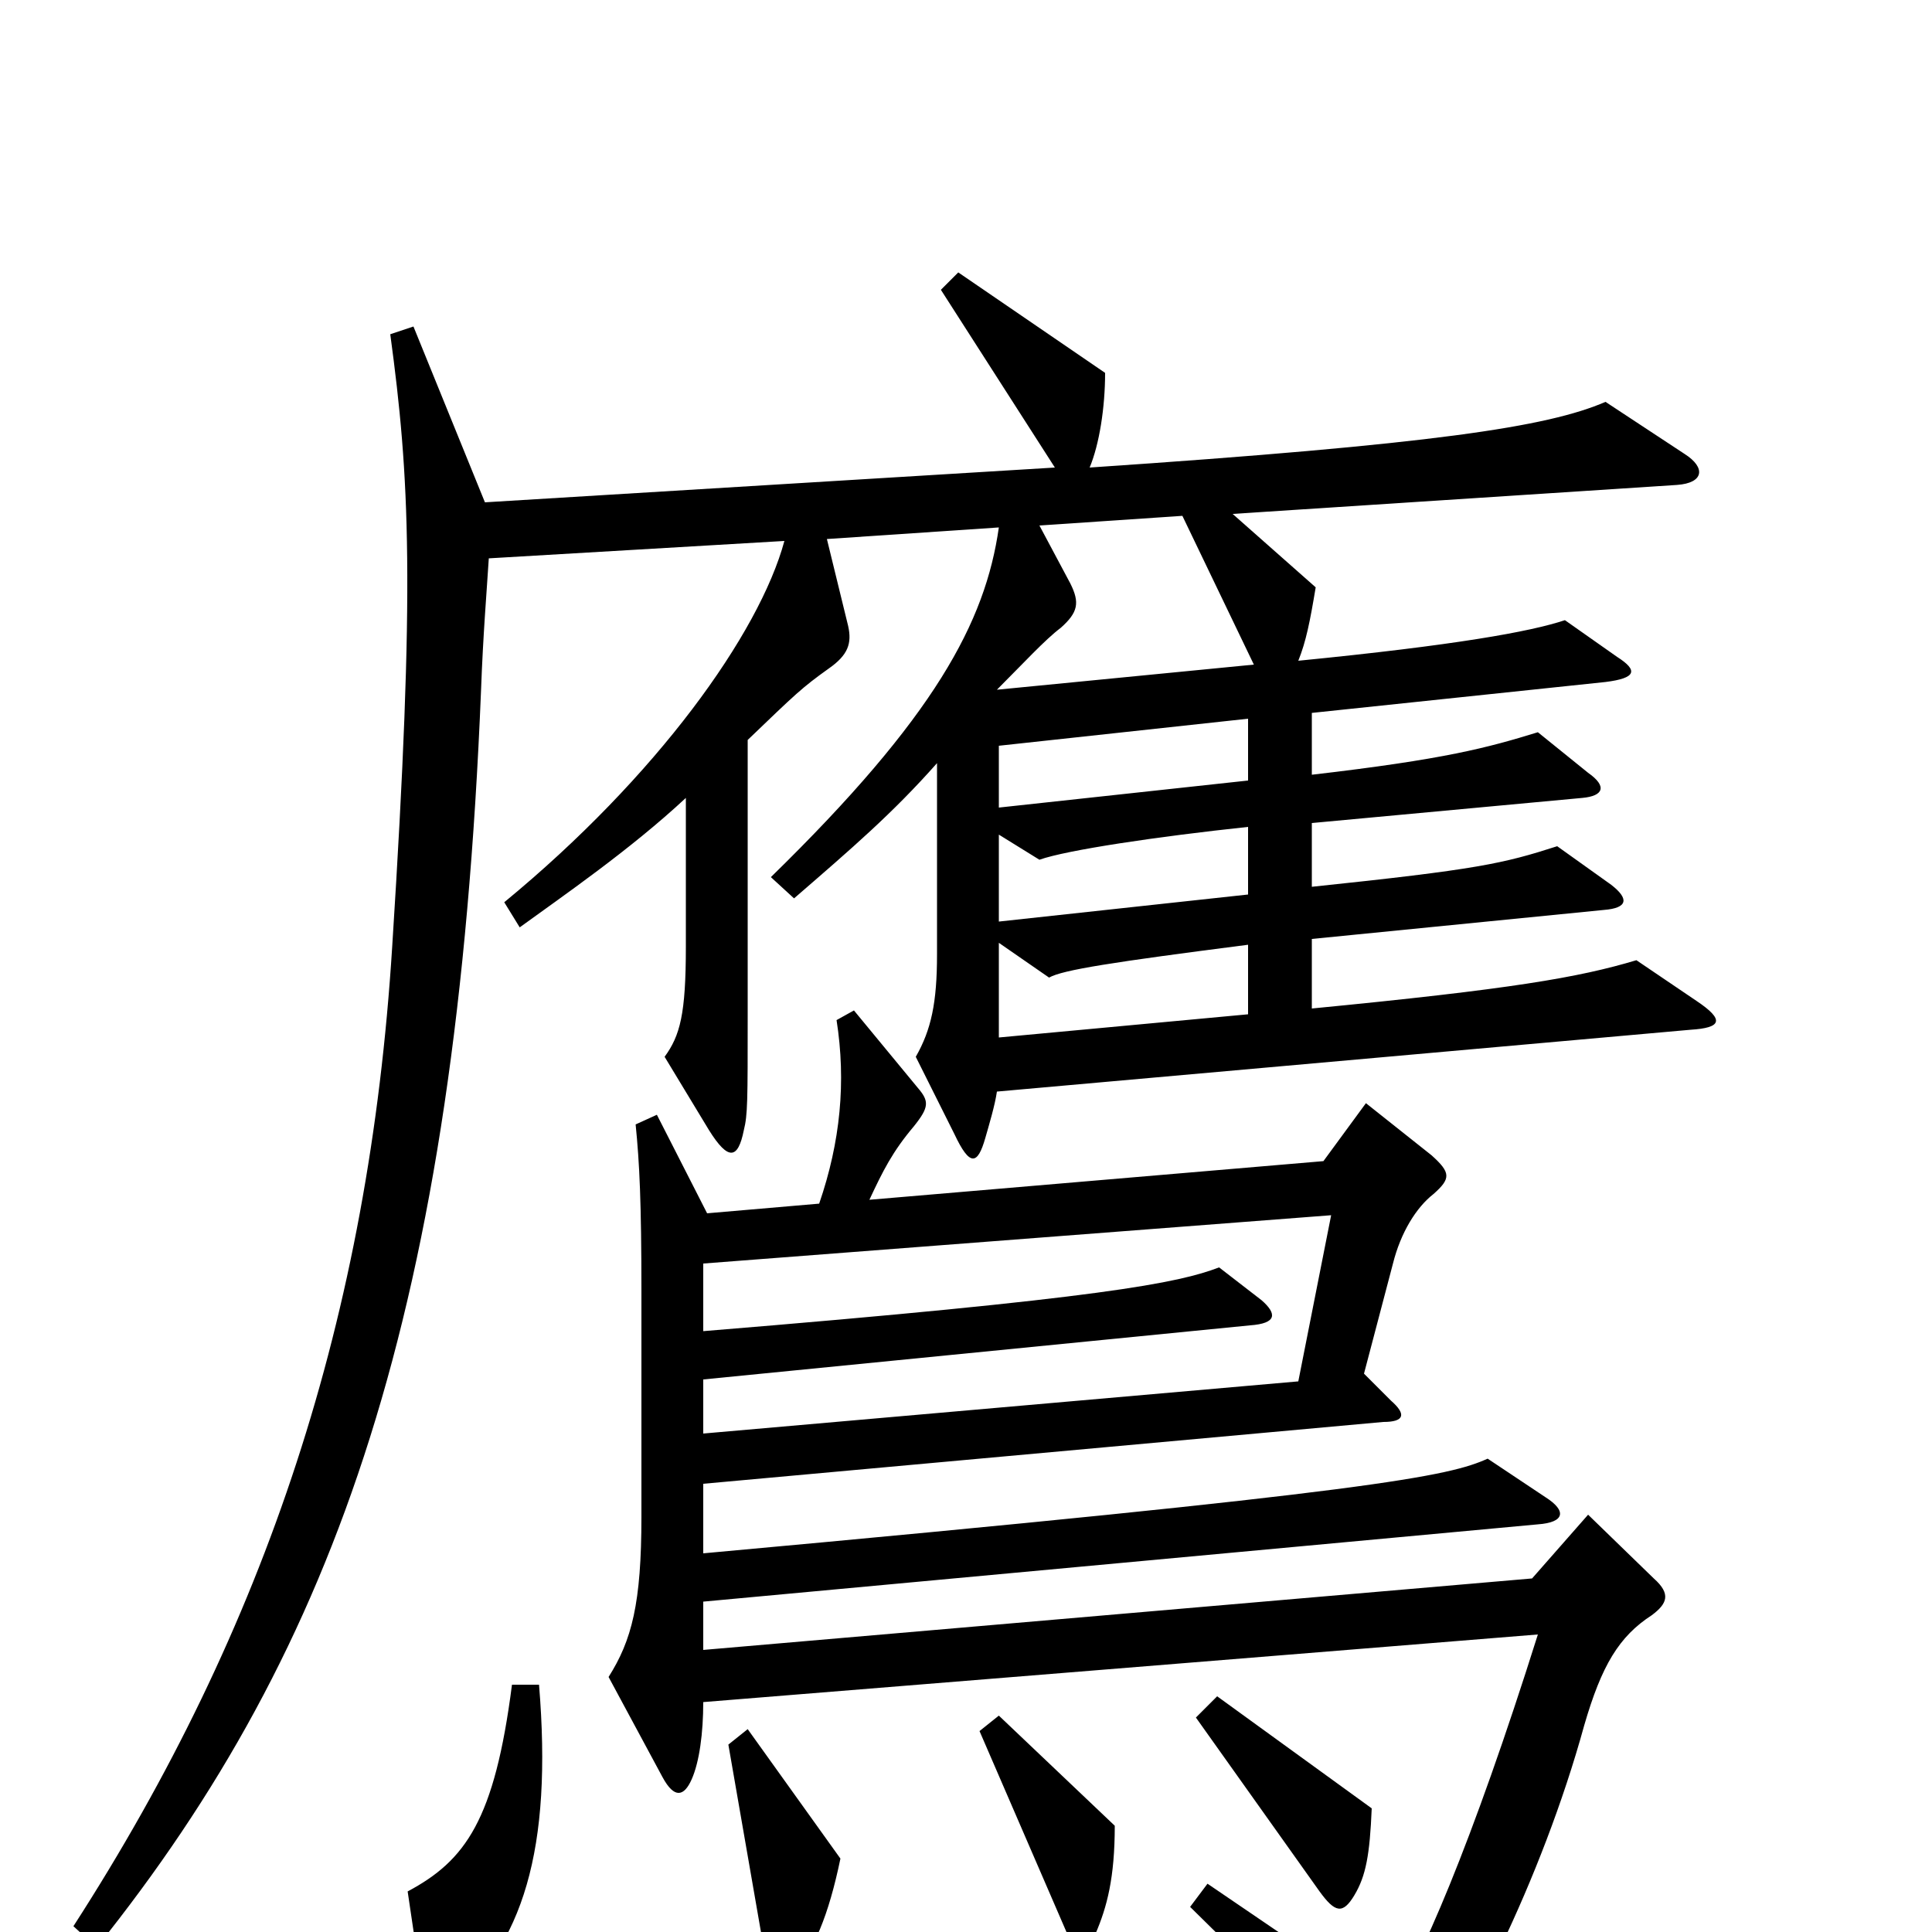 <svg xmlns="http://www.w3.org/2000/svg" viewBox="0 -1000 1000 1000">
	<path fill="#000000" d="M878 -482L847 -503C817 -494 782 -488 679 -478V-514L830 -529C843 -530 843 -535 834 -542L806 -562C778 -553 765 -550 679 -541V-574L819 -587C830 -588 832 -593 822 -600L796 -621C770 -613 748 -607 679 -599V-631L831 -647C847 -649 848 -653 837 -660L810 -679C792 -673 753 -666 672 -658C676 -668 678 -678 681 -696L638 -734L868 -749C882 -750 883 -758 872 -765L831 -792C801 -779 742 -770 564 -758C569 -770 572 -789 572 -807L496 -859L487 -850L546 -758L251 -740L214 -831L202 -827C212 -753 215 -698 203 -510C191 -319 138 -158 38 -3L50 8C175 -148 236 -323 249 -643C250 -671 252 -695 253 -711L406 -720C393 -672 340 -598 261 -533L269 -520C291 -536 326 -560 355 -587V-510C355 -475 352 -464 344 -453L367 -415C377 -399 382 -400 385 -415C387 -423 387 -430 387 -474V-617C412 -641 415 -644 429 -654C439 -661 441 -667 439 -676L428 -721L517 -727C510 -678 484 -629 399 -546L411 -535C441 -561 462 -579 485 -605V-506C485 -481 482 -467 474 -453L494 -413C502 -396 506 -397 510 -411C512 -418 515 -428 516 -435L875 -467C891 -468 893 -472 878 -482ZM856 -183L822 -216L793 -183L364 -146V-171L796 -211C810 -212 811 -218 800 -225L770 -245C750 -236 715 -228 364 -196V-232L716 -264C727 -264 728 -268 720 -275L706 -289L721 -346C725 -362 733 -375 742 -382C751 -390 751 -393 741 -402L707 -429L685 -399L450 -379C457 -394 462 -404 473 -417C481 -427 481 -430 475 -437L442 -477L433 -472C438 -440 435 -409 424 -377L366 -372L340 -423L329 -418C331 -398 332 -378 332 -331V-215C332 -170 327 -151 315 -132L343 -80C349 -69 354 -70 358 -79C362 -88 364 -103 364 -119L796 -154C762 -46 734 19 719 39L625 -25L616 -13C660 30 681 53 709 89C716 97 723 96 728 90C757 54 798 -27 820 -107C829 -138 838 -153 855 -164C863 -170 865 -175 856 -183ZM710 -64L630 -122L619 -111L683 -21C691 -10 695 -9 701 -19C707 -29 709 -40 710 -64ZM577 -55L517 -112L507 -104L552 0C558 12 563 11 567 1C573 -13 577 -28 577 -55ZM279 -128H265C256 -58 241 -37 211 -21L219 33C220 44 225 45 231 40C271 7 286 -43 279 -128ZM435 -38L387 -105L377 -97L397 18C398 26 404 28 410 21C421 11 429 -9 435 -38ZM649 -656L516 -643C530 -657 541 -669 549 -675C558 -683 559 -688 554 -698L538 -728L612 -733ZM646 -596L517 -582V-614L646 -628ZM646 -537L517 -523V-568L538 -555C552 -560 599 -567 646 -572ZM646 -475L517 -463V-512L543 -494C550 -498 576 -502 646 -511ZM689 -371L672 -285L364 -258V-286L647 -314C661 -315 661 -320 653 -327L631 -344C610 -336 572 -328 364 -311V-346Z"/>
</svg>
